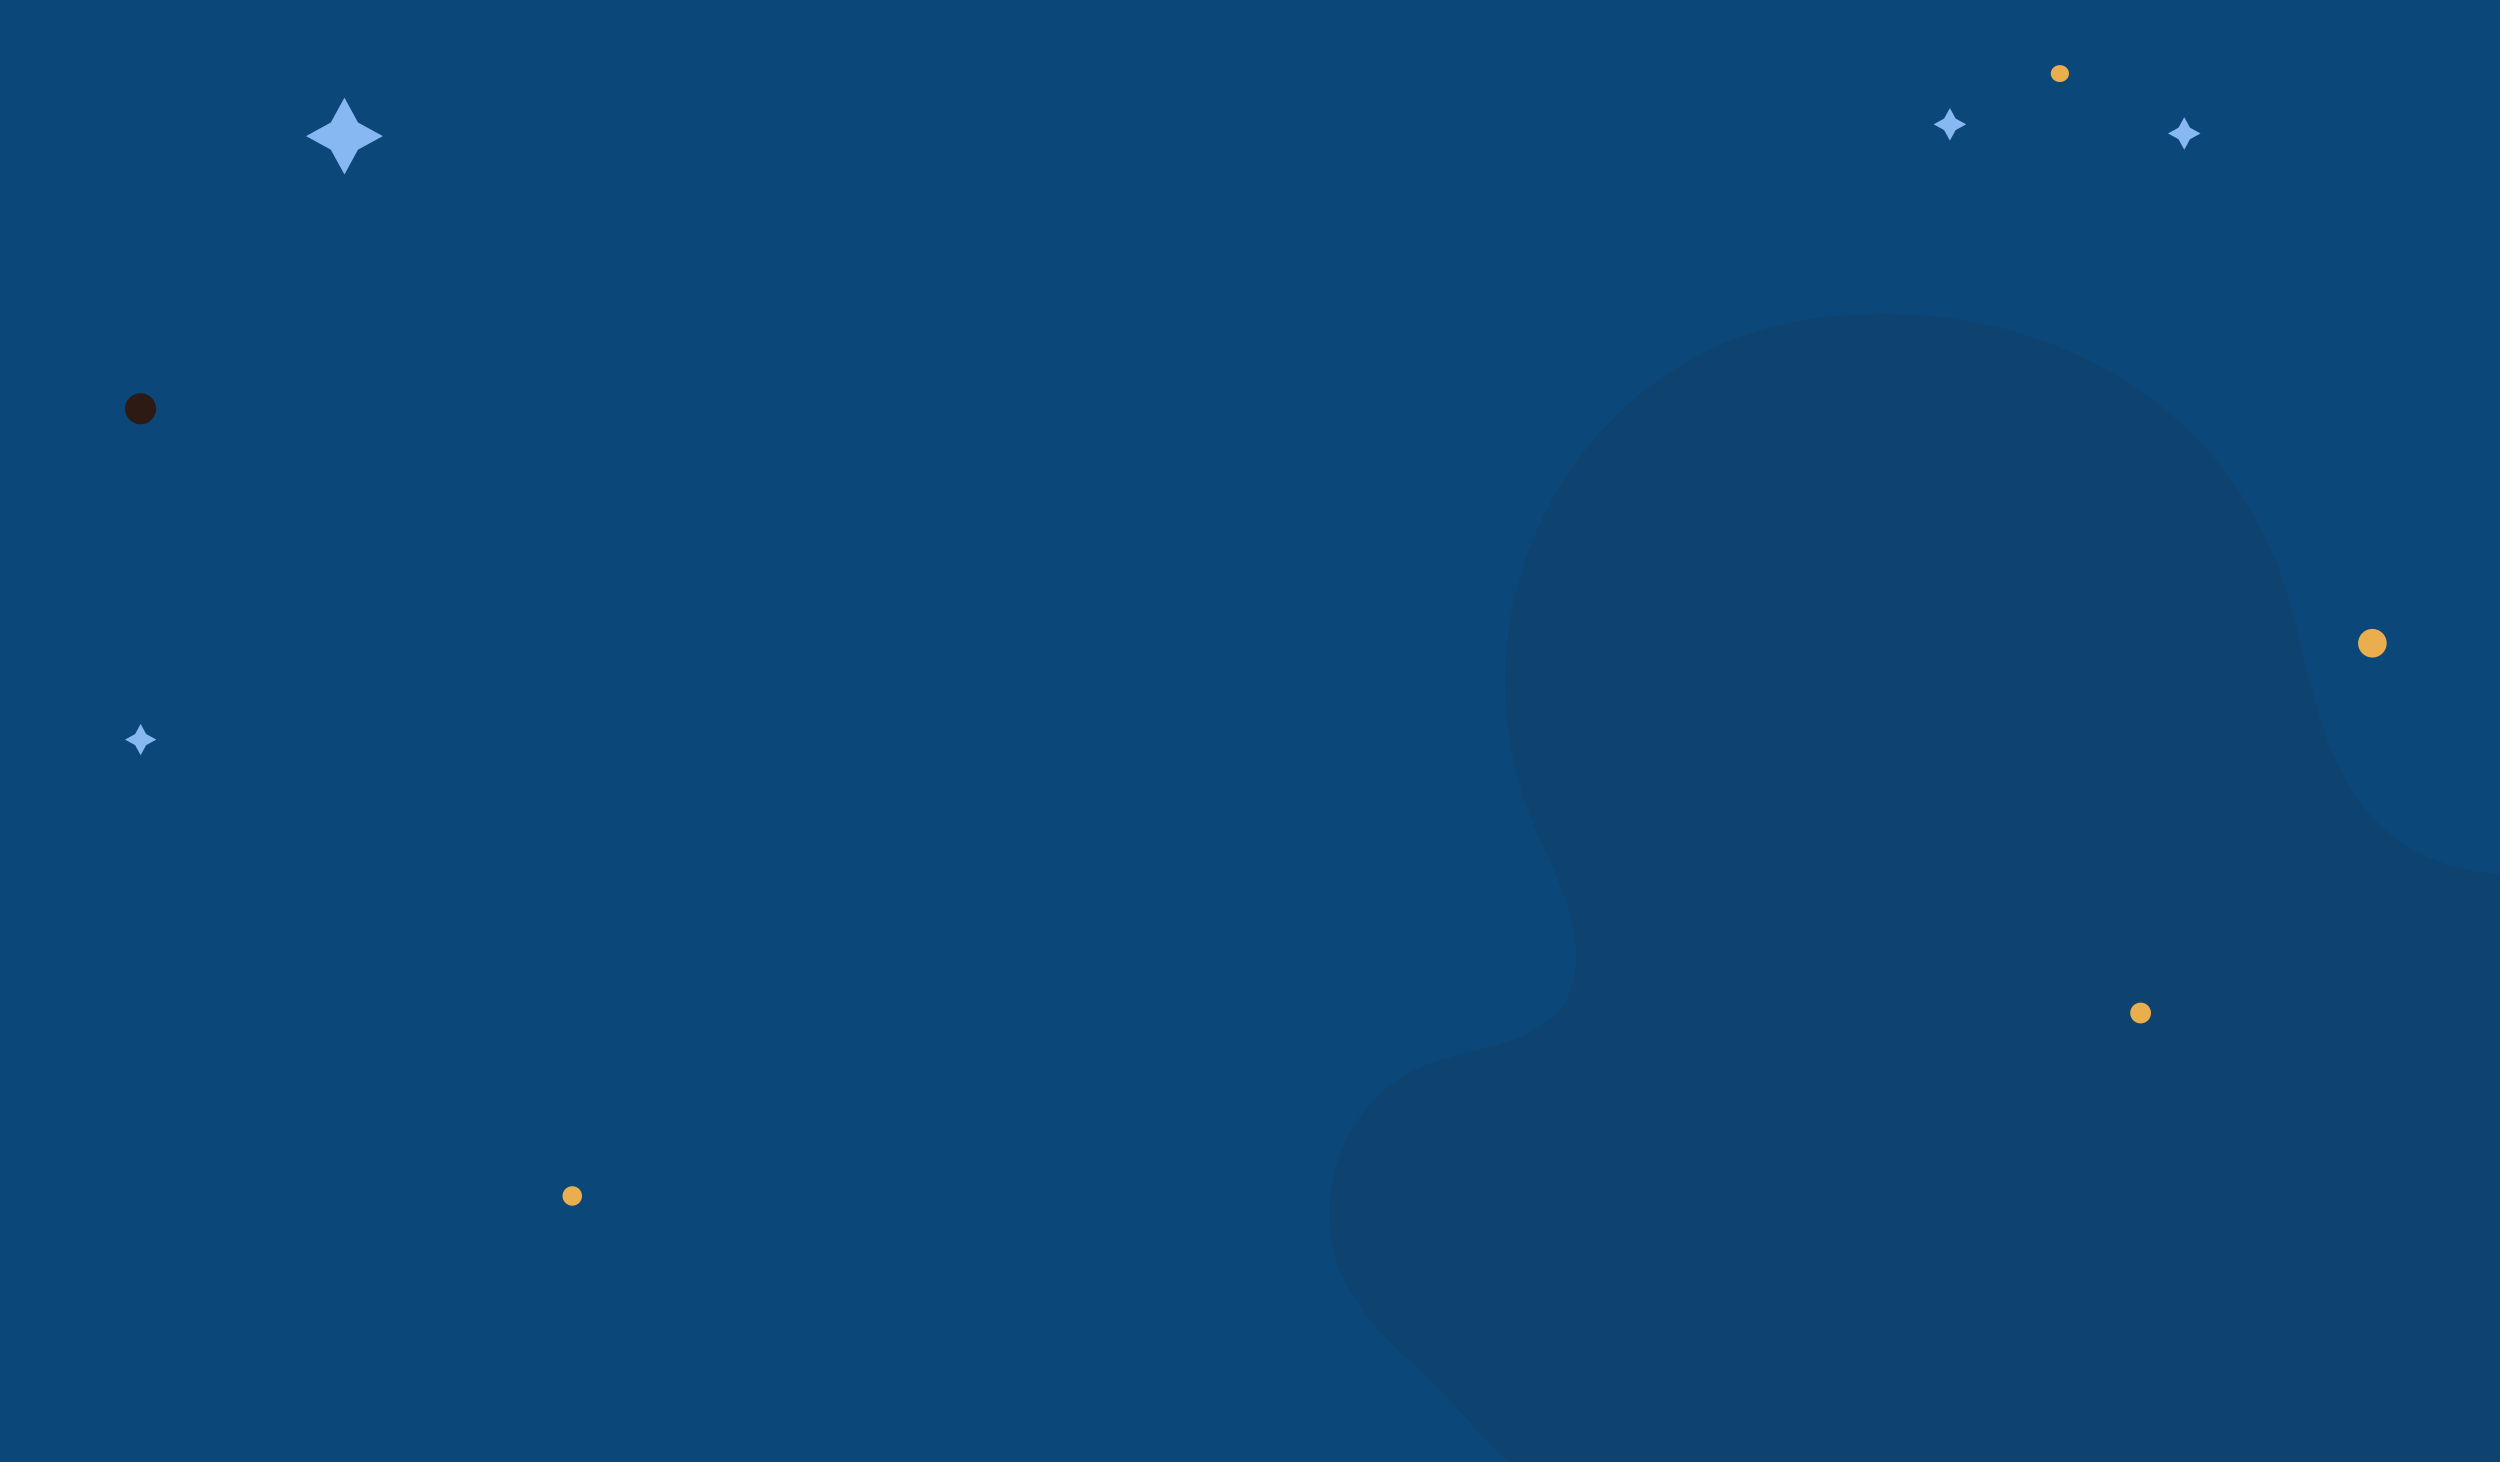 <svg width="1920" height="1123" viewBox="0 0 1920 1123" fill="none" xmlns="http://www.w3.org/2000/svg">
<rect x="-30" width="2009" height="1123" fill="#0B4779"/>
<path d="M1158.71 1123H2320C2295.7 1071.03 2284.95 1009.73 2286.3 952.384C2287.41 904.083 2297.92 856.301 2297.85 807.964C2297.81 759.662 2285.16 708.104 2248.86 676.191C2195.53 629.345 2114.33 640.987 2045.1 656.614C1984.94 670.197 1912.97 684.68 1855.55 653.946C1785.76 616.594 1777.51 530.523 1758.3 462.16C1712.89 300.588 1552.85 222.175 1392.36 244.836C1215.99 269.749 1113.47 454.537 1173 620.89C1186.14 657.584 1210.2 693.516 1210.58 733.571C1211.2 801.346 1144.32 800.203 1096.93 817.389C1053.18 833.293 1025.51 875.358 1021.52 920.853C1016.6 977.055 1047.18 1013.47 1086.74 1048.47C1115.13 1073.62 1130.35 1097.84 1158.75 1123H1158.71Z" fill="#192D4A" fill-opacity="0.2"/>
<path d="M108.009 556L112.251 563.766L120 568.009L112.251 572.251L108.009 580L103.749 572.251L96 568.009L103.749 563.766L108.009 556Z" fill="#88B8F2"/>
<path d="M1677.51 90L1681.93 98.072L1690 102.491L1681.93 106.91L1677.51 115L1673.07 106.91L1665 102.491L1673.07 98.072L1677.51 90Z" fill="#88B8F2"/>
<path d="M1833 494C1833 500.063 1828.09 505 1822 505C1815.91 505 1811 500.092 1811 494C1811 487.908 1815.91 483 1822 483C1828.09 483 1833 487.908 1833 494Z" fill="#EAAE4E"/>
<path d="M439.5 926C443.642 926 447 922.642 447 918.5C447 914.358 443.642 911 439.5 911C435.358 911 432 914.358 432 918.5C432 922.642 435.358 926 439.5 926Z" fill="#EAAE4E"/>
<path d="M1644 786C1648.42 786 1652 782.418 1652 778C1652 773.582 1648.42 770 1644 770C1639.58 770 1636 773.582 1636 778C1636 782.418 1639.58 786 1644 786Z" fill="#EAAE4E"/>
<path d="M264.521 75L274.95 94.092L294 104.521L274.95 114.95L264.521 134L254.05 114.95L235 104.521L254.05 94.092L264.521 75Z" fill="#88B8F2"/>
<path d="M119.898 313.938C119.898 320.518 114.566 325.876 107.949 325.876C101.332 325.876 96 320.55 96 313.938C96 307.327 101.332 302 107.949 302C114.566 302 119.898 307.327 119.898 313.938Z" fill="#2D1A14"/>
<path d="M1497.51 83L1501.93 91.072L1510 95.491L1501.93 99.91L1497.51 108L1493.07 99.91L1485 95.491L1493.07 91.072L1497.51 83Z" fill="#88B8F2"/>
<path d="M1589 56.5C1589 60.083 1585.88 63 1582 63C1578.12 63 1575 60.1 1575 56.5C1575 52.9 1578.12 50 1582 50C1585.88 50 1589 52.9 1589 56.5Z" fill="#EAAE4E"/>
</svg>
